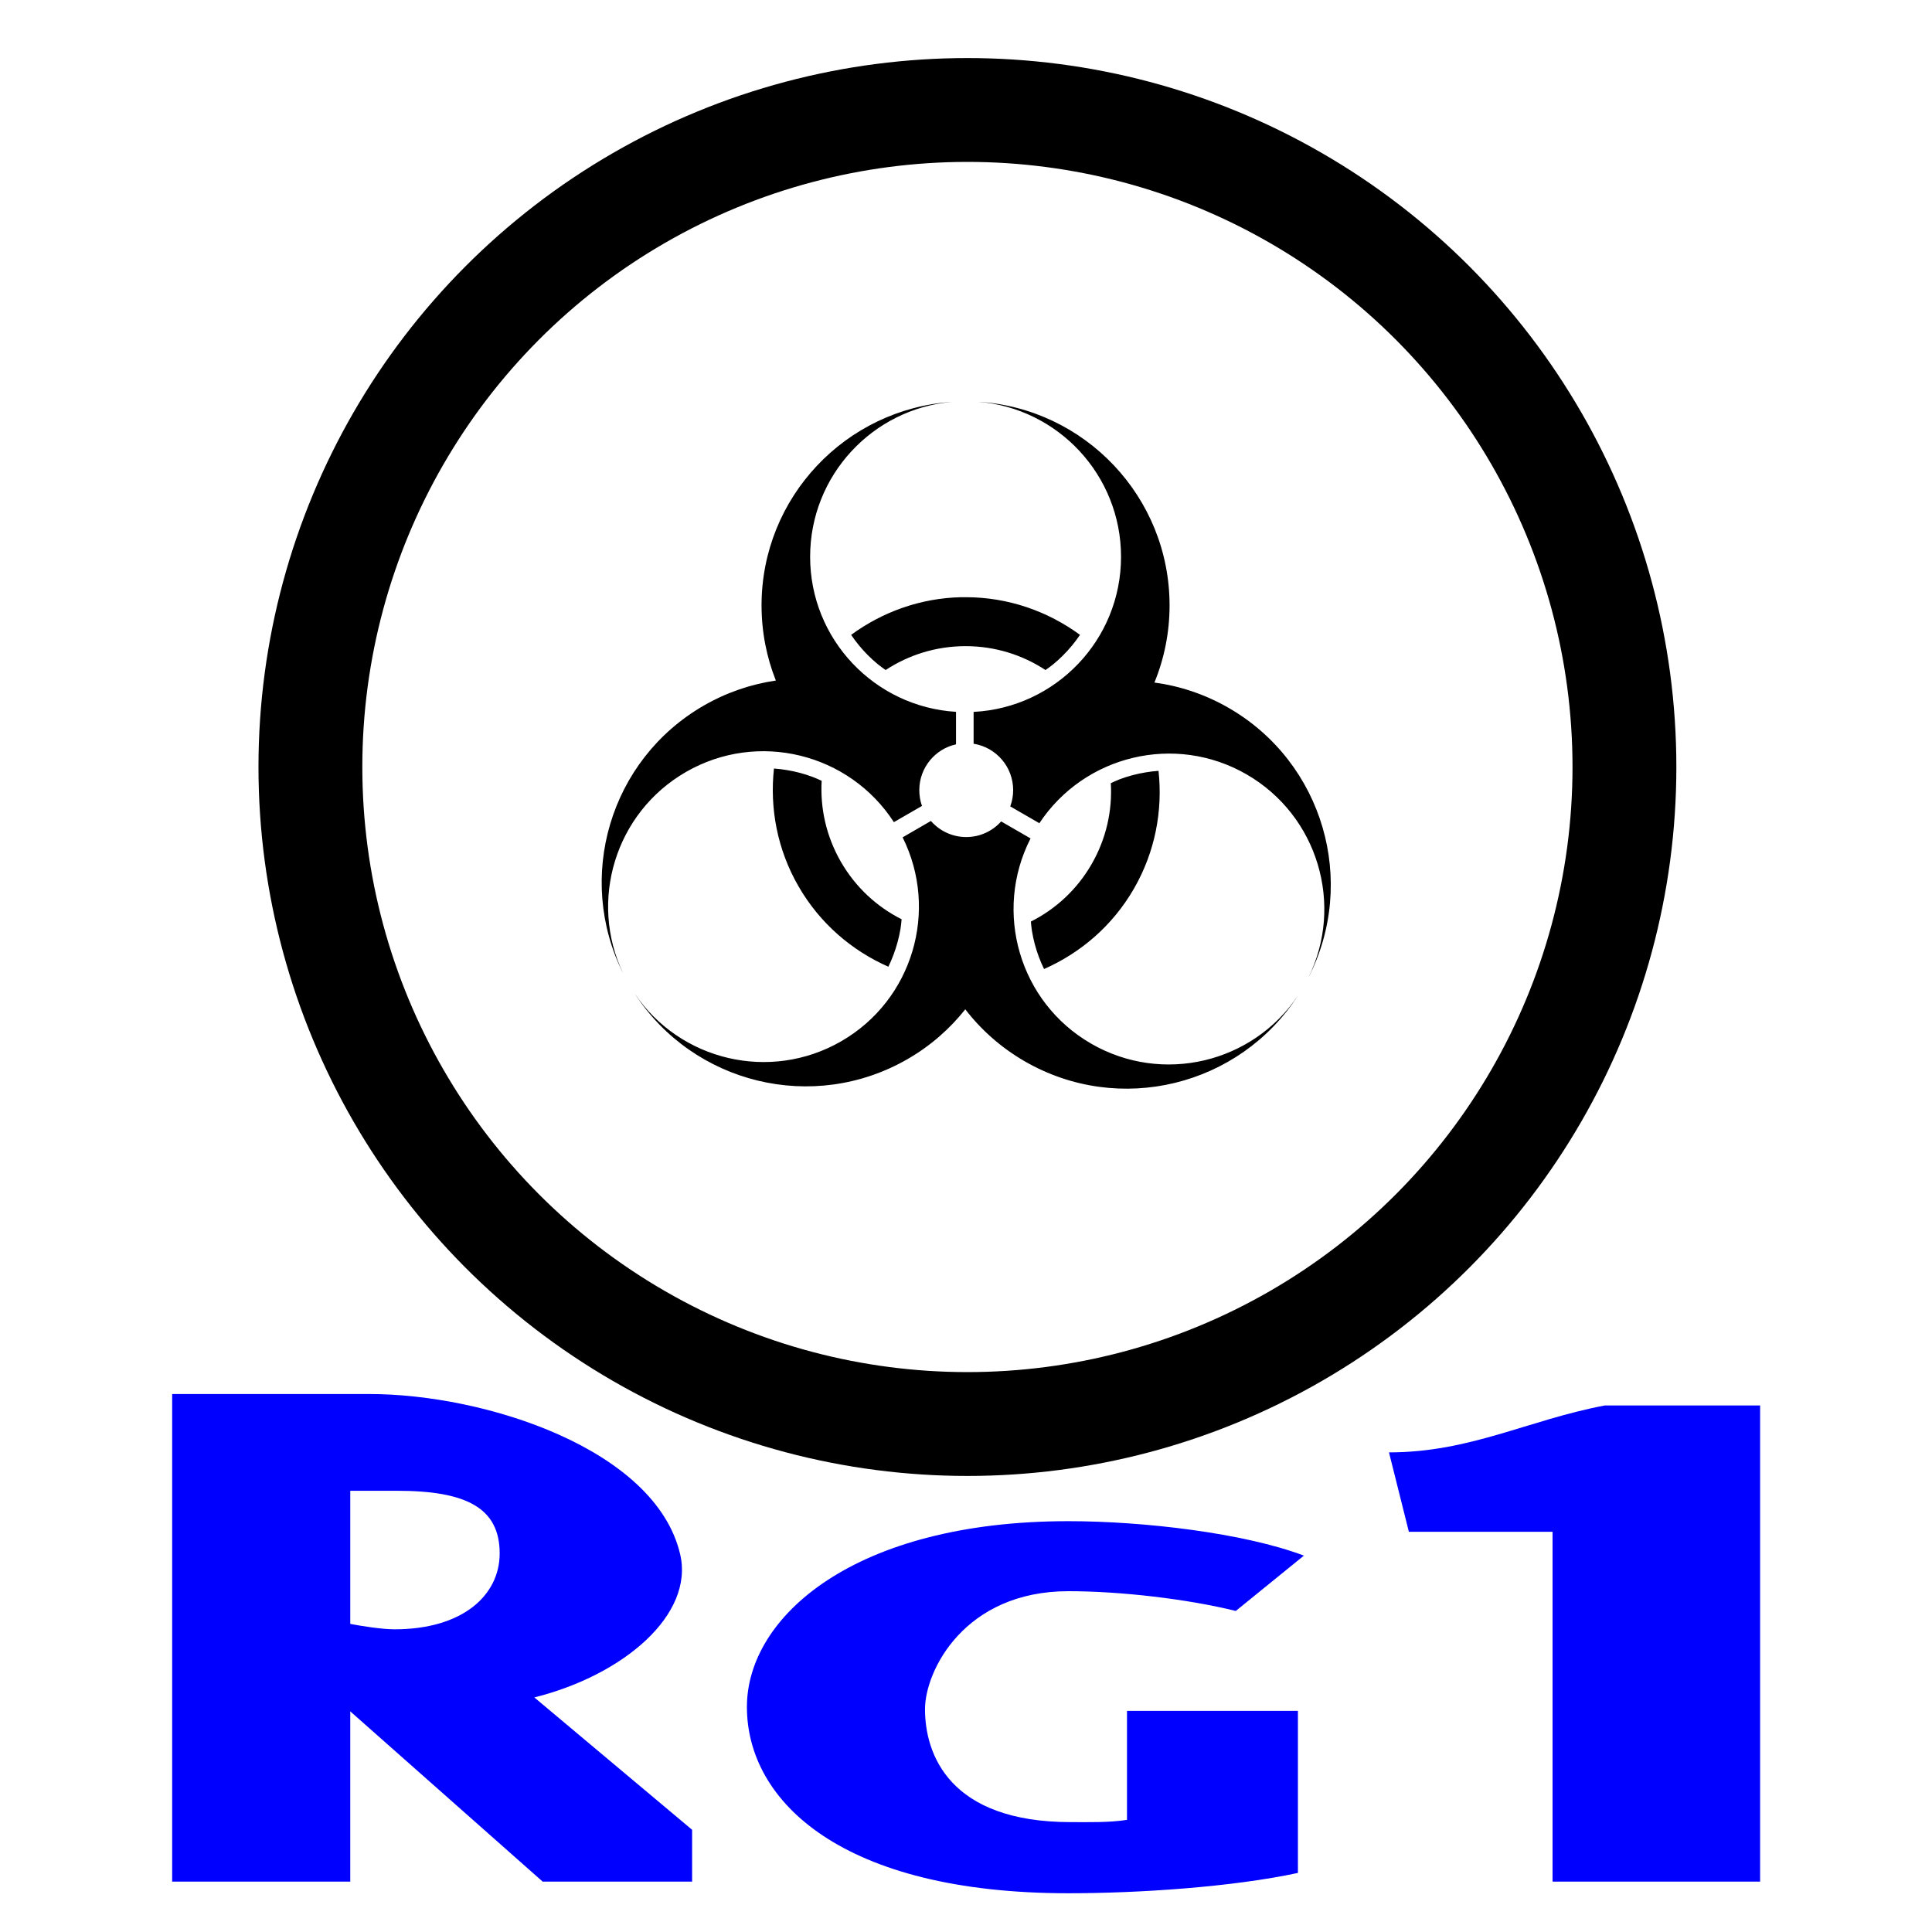<?xml version="1.0" encoding="UTF-8" standalone="no"?>
<svg
   xmlns:dc="http://purl.org/dc/elements/1.1/"
   xmlns:cc="http://creativecommons.org/ns#"
   xmlns:rdf="http://www.w3.org/1999/02/22-rdf-syntax-ns#"
   xmlns:svg="http://www.w3.org/2000/svg"
   xmlns="http://www.w3.org/2000/svg"
   xmlns:sodipodi="http://sodipodi.sourceforge.net/DTD/sodipodi-0.dtd"
   xmlns:inkscape="http://www.inkscape.org/namespaces/inkscape"
   version="1.0"
   id="svg24159"
   height="724pt"
   width="724pt"
   viewBox="0 0 724 724"
   inkscape:version="0.91 r13725"
   sodipodi:docname="RG1.svg">
  <sodipodi:namedview
     pagecolor="#ffffff"
     bordercolor="#666666"
     borderopacity="1"
     objecttolerance="10"
     gridtolerance="10"
     guidetolerance="10"
     inkscape:pageopacity="0"
     inkscape:pageshadow="2"
     inkscape:window-width="1769"
     inkscape:window-height="1007"
     id="namedview9"
     showgrid="false"
     inkscape:zoom="0.26077348"
     inkscape:cx="-1006.1027"
     inkscape:cy="452.5"
     inkscape:window-x="110"
     inkscape:window-y="36"
     inkscape:window-maximized="0"
     inkscape:current-layer="svg24159" />
  <defs
     id="defs24161" />
  <g
     transform="matrix(0.676,0,0,0.676,56.25,322.313)"
     id="layer1">
    <g
       transform="matrix(5.659,0,0,5.659,2344.767,-3838.393)"
       id="g24112">
      <path
         style="color:#000000;display:inline;overflow:visible;visibility:visible;opacity:1;fill:#000000;fill-opacity:1;fill-rule:nonzero;stroke:none;stroke-width:60.621;stroke-linecap:butt;stroke-linejoin:miter;stroke-miterlimit:4;stroke-dasharray:none;stroke-dashoffset:0;stroke-opacity:1;marker:none;marker-start:none;marker-mid:none;marker-end:none"
         d="m -335.012,633.348 c -1.1e-4,1.7e-4 9e-5,0.006 0,0.006 0.002,-5.3e-4 0.004,-0.005 0.006,-0.006 -7.1e-4,0 -0.005,-3e-5 -0.006,0 z m -0.436,0.018 c -0.004,5e-4 -0.008,0.005 -0.012,0.006 0.016,-9.6e-4 0.031,-0.005 0.047,-0.006 -0.004,4e-5 -0.008,-1.8e-4 -0.012,0 -0.008,3.9e-4 -0.015,-10e-4 -0.023,0 z m 2.118,0.012 c 0.031,0.002 0.062,0.003 0.093,0.006 -0.03,-0.002 -0.063,-0.004 -0.093,-0.006 z m 0.093,0.006 c 7.836,0.623 14.006,7.192 14.006,15.187 0,8.14 -6.404,14.78 -14.442,15.193 l 0,3.119 c 2.195,0.347 3.875,2.253 3.875,4.544 0,0.561 -0.101,1.097 -0.285,1.594 l 2.851,1.647 c 4.406,-6.656 13.296,-8.828 20.301,-4.783 6.989,4.035 9.569,12.789 6.046,19.923 4.836,-9.413 1.473,-21.08 -7.791,-26.429 -2.318,-1.338 -4.788,-2.154 -7.285,-2.49 0.956,-2.331 1.484,-4.883 1.484,-7.559 0,-10.62 -8.298,-19.313 -18.759,-19.946 z m -2.554,0.012 c -10.409,0.688 -18.655,9.353 -18.655,19.935 0,2.6 0.497,5.084 1.402,7.361 -2.423,0.355 -4.825,1.162 -7.076,2.461 -9.202,5.313 -12.573,16.857 -7.878,26.237 -3.39,-7.1 -0.79,-15.737 6.139,-19.737 7.05,-4.07 16,-1.844 20.377,4.911 l 2.752,-1.589 c -0.173,-0.484 -0.262,-1.005 -0.262,-1.548 0,-2.194 1.538,-4.03 3.596,-4.486 l 0,-3.183 c -7.967,-0.488 -14.291,-7.098 -14.291,-15.187 0,-7.958 6.11,-14.501 13.895,-15.175 z m 0.89,19.132 c -4.021,0.092 -7.728,1.462 -10.77,3.689 0.243,0.36 0.504,0.708 0.78,1.042 0.276,0.334 0.567,0.654 0.873,0.96 0.306,0.306 0.626,0.597 0.96,0.873 0.245,0.203 0.508,0.385 0.768,0.57 2.245,-1.474 4.934,-2.339 7.832,-2.339 2.898,-10e-6 5.581,0.865 7.826,2.339 0.26,-0.185 0.523,-0.368 0.768,-0.57 0.334,-0.276 0.654,-0.567 0.96,-0.873 0.306,-0.306 0.597,-0.626 0.873,-0.96 0.276,-0.334 0.537,-0.682 0.78,-1.042 -3.152,-2.308 -7.017,-3.689 -11.207,-3.689 -0.098,0 -0.199,-0.002 -0.297,0 -0.048,7.4e-4 -0.098,-10e-4 -0.145,0 z m -18.329,16.781 c -0.423,3.884 0.314,7.922 2.409,11.55 2.095,3.628 5.223,6.291 8.798,7.867 0.19,-0.39 0.361,-0.793 0.512,-1.199 0.151,-0.406 0.284,-0.816 0.396,-1.234 0.112,-0.418 0.208,-0.842 0.279,-1.268 0.053,-0.314 0.08,-0.631 0.111,-0.948 -2.4,-1.207 -4.492,-3.106 -5.941,-5.615 -1.449,-2.509 -2.045,-5.267 -1.891,-7.948 -0.29,-0.132 -0.58,-0.267 -0.879,-0.378 -0.406,-0.151 -0.816,-0.284 -1.234,-0.396 -0.418,-0.112 -0.842,-0.202 -1.268,-0.273 -0.427,-0.072 -0.859,-0.126 -1.292,-0.157 z m 37.67,0.227 c -0.433,0.031 -0.865,0.085 -1.292,0.157 -0.427,0.072 -0.851,0.162 -1.268,0.273 -0.418,0.112 -0.834,0.244 -1.239,0.396 -0.298,0.111 -0.583,0.252 -0.873,0.384 0.154,2.682 -0.442,5.439 -1.891,7.948 -1.449,2.509 -3.541,4.402 -5.941,5.609 0.031,0.317 0.058,0.635 0.111,0.948 0.072,0.427 0.162,0.851 0.273,1.268 0.112,0.418 0.244,0.834 0.396,1.239 0.151,0.406 0.322,0.803 0.512,1.193 3.575,-1.576 6.703,-4.233 8.798,-7.861 2.095,-3.628 2.838,-7.672 2.415,-11.556 z m -22.297,4.911 -2.77,1.606 c 3.561,7.144 1.001,15.925 -6.005,19.97 -6.971,4.025 -15.815,1.907 -20.243,-4.672 5.746,8.854 17.496,11.756 26.743,6.418 2.24,-1.293 4.129,-2.96 5.644,-4.87 1.545,2.008 3.5,3.751 5.83,5.097 9.257,5.344 21.021,2.43 26.76,-6.447 -4.42,6.608 -13.277,8.745 -20.261,4.713 -7.05,-4.07 -9.597,-12.936 -5.935,-20.104 l -2.88,-1.664 c -0.842,0.937 -2.063,1.53 -3.421,1.53 -1.38,0 -2.619,-0.613 -3.462,-1.577 z"
         id="path7214"
         inkscape:connector-curvature="0" />
      <circle
         r="261.63"
         cy="503.849"
         cx="441.437"
         style="color:#000000;display:inline;overflow:visible;visibility:visible;opacity:1;fill:none;fill-opacity:1;fill-rule:nonzero;stroke:#000000;stroke-width:41.353;stroke-linecap:butt;stroke-linejoin:miter;stroke-miterlimit:4;stroke-dasharray:none;stroke-dashoffset:0;stroke-opacity:1;marker:none;marker-start:none;marker-mid:none;marker-end:none"
         id="path8997"
         transform="matrix(0.246,0,0,0.246,-442.873,545.215)" />
    </g>
  </g>
  <g
     transform="matrix(1.186,0,0,0.768,8.386,57.967)"
     style="font-style:normal;font-variant:normal;font-weight:900;font-stretch:normal;font-size:377.664px;line-height:125%;font-family:'Delicious Heavy';-inkscape-font-specification:'Delicious Heavy, Heavy';text-align:start;letter-spacing:0px;word-spacing:0px;writing-mode:lr-tb;text-anchor:start;fill:#0000ff;fill-opacity:1;stroke:none;stroke-width:1px;stroke-linecap:butt;stroke-linejoin:miter;stroke-opacity:1"
     id="text4136">
    <path
       d="m 211.614,842.656 0,-25.303 -49.852,-64.581 c 28.325,-10.952 50.526,-40.447 46.075,-69.868 -7.761,-51.301 -61.597,-78.176 -98.193,-78.176 l -62.315,0 0,237.928 56.272,0 0,-83.086 60.804,83.086 z M 150.81,682.527 c 0,20.394 -11.708,37.011 -33.234,37.011 -3.777,0 -10.197,-1.511 -13.974,-2.644 l 0,-64.958 14.729,0 c 21.904,0 32.479,8.309 32.479,30.591 z"
       id="path4141"
       inkscape:connector-curvature="0"
       sodipodi:nodetypes="cccssccccccssccss"
       style="fill:#0000ff" />
    <path
       d="m 404.925,683.575 c -18.883,-11.02 -50.607,-16.805 -74.4,-16.805 -67.602,0 -101.592,46.559 -101.592,90.638 0,46.283 30.213,90.914 101.592,90.914 22.282,0 51.74,-3.03 72.511,-9.918 l 0,-79.067 -54.006,0 0,53.171 c -5.665,1.377 -12.085,1.102 -17.75,1.102 -38.522,0 -46.075,-33.335 -46.075,-55.099 0,-18.734 12.463,-57.579 45.32,-57.579 16.617,0 37.766,3.857 52.873,9.642 l 21.527,-26.999 z"
       id="path4143"
       inkscape:connector-curvature="0"
       style="fill:#0000ff" />
    <path
       d="m 483.494,842.656 65.58,0 0,-232.347 -49.071,0 c -24.306,7.113 -42.513,22.894 -68.195,22.894 l 6.283,38.749 45.402,0 z"
       id="path4145"
       inkscape:connector-curvature="0"
       sodipodi:nodetypes="cccccccc"
       style="fill:#0000ff" />
  </g>
</svg>
